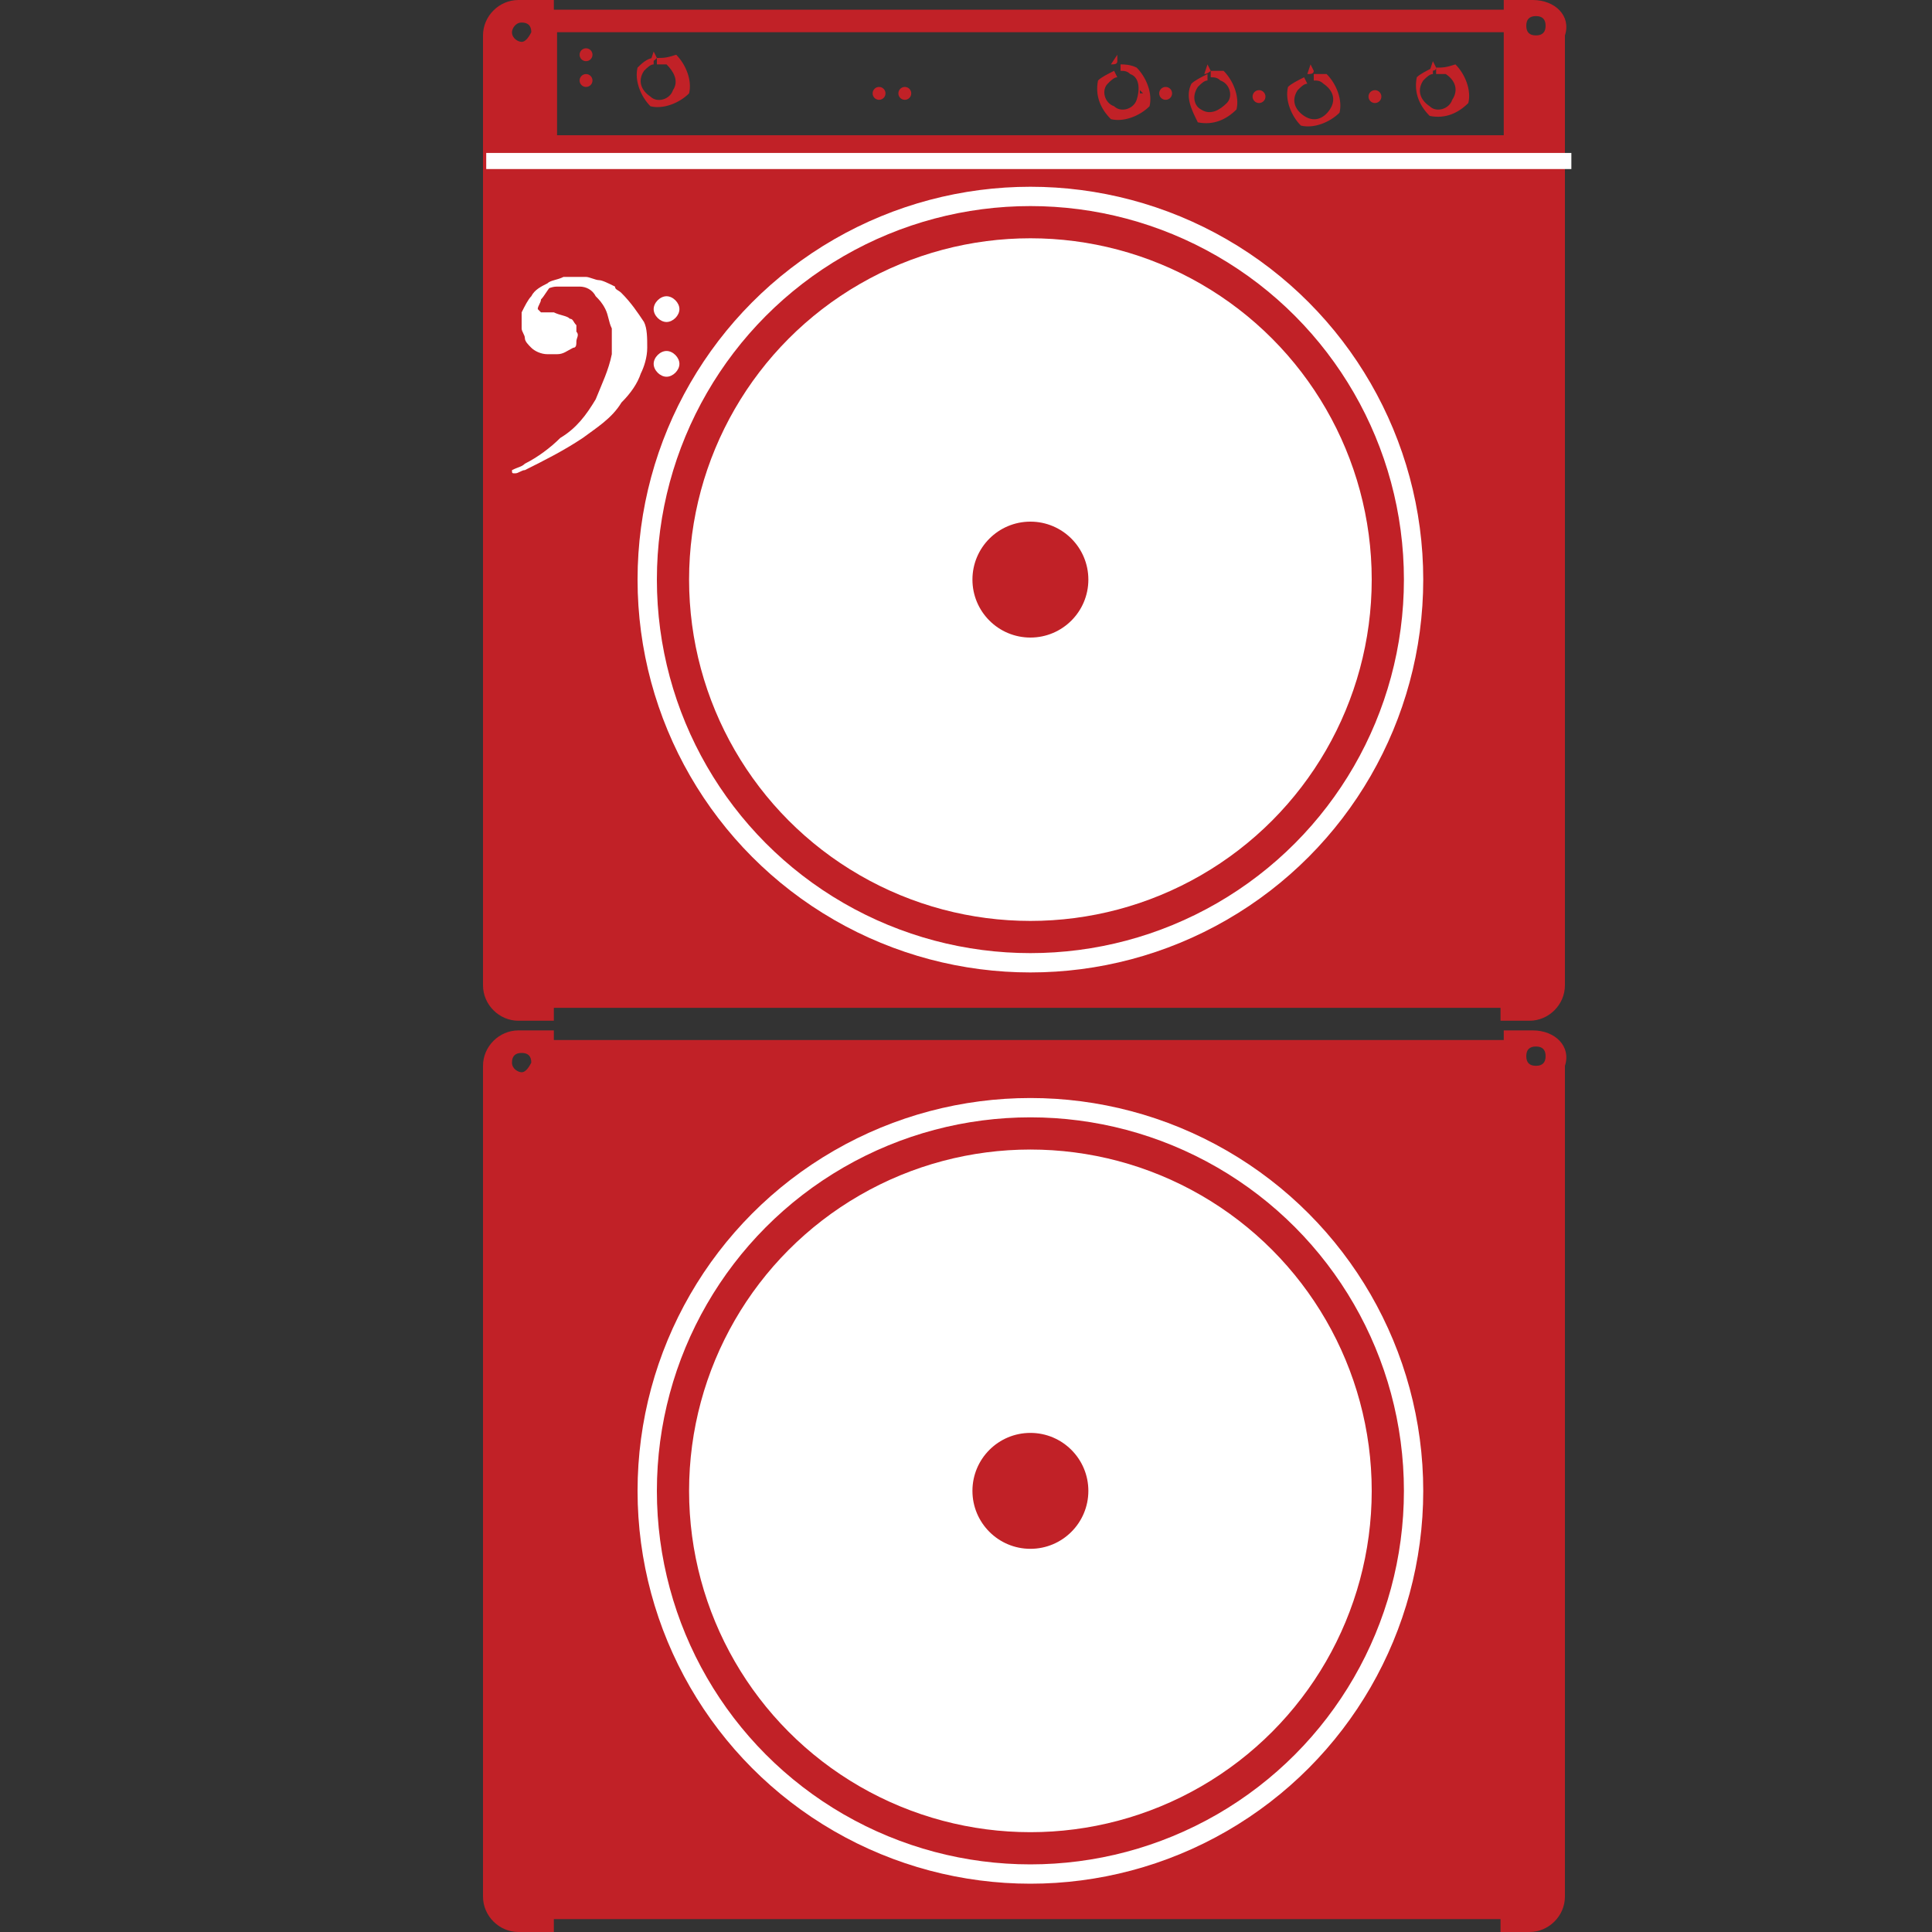 <svg enable-background="new 0 0 60 60" height="60" viewBox="0 0 60 60" width="60" xmlns="http://www.w3.org/2000/svg"><rect x="0" y="0" width="60" height="60" fill="#333333" stroke="none"/><g fill="#c12127"><path d="m47.6 0h-.9v.3h-11.4-2.3-3.9-2.6-9.3v-.3h-1.1c-.6 0-1.1.5-1.1 1.1v29.5c0 .6.5 1.1 1.1 1.1h1.1v-.4h29.4v.4h.9c.6 0 1.1-.5 1.1-1.1v-29.5c.2-.6-.3-1.1-1-1.1zm-31.4 1.3c-.1 0-.3-.1-.3-.3 0-.1.1-.3.3-.3s.3.1.3.3c-.1.2-.2.3-.3.3zm30.5 2.9h-29.4v-3.2h29.4zm1-3.1c-.2 0-.3-.1-.3-.3s.1-.3.3-.3.3.1.3.3-.1.3-.3.3zm-27.3.7v.2h.3c.2.2.4.5.2.8-.1.3-.5.4-.7.2-.3-.2-.4-.5-.2-.8.1-.1.2-.2.3-.2v-.2c-.2 0-.4.2-.5.3-.1.4.1.9.4 1.2.4.1.9-.1 1.2-.4.1-.4-.1-.9-.4-1.2-.3.1-.4.1-.6.1zm.2.2v-.1zm-.8.2.2.1zm-.1.2h.1zm0 .3h.1zm.1.2.1-.1zm.3.4v-.1zm.3.1v-.2zm.5-.2-.1-.1zm.2-.3h-.1zm.1-.2h-.1zm0-.3h-.1zm-.3-.4-.1.1zm-.6-.4-.1.3c.1 0 .1 0 .2-.1zm24.3.5v.2h.3c.3.2.4.5.2.8-.1.3-.5.4-.7.2-.3-.2-.4-.5-.2-.8.1-.1.2-.2.3-.2v-.2c-.2.1-.4.2-.5.3-.1.5.1.9.4 1.2.5.1.9-.1 1.2-.4.1-.4-.1-.9-.4-1.2-.3.1-.4.1-.6.1zm.2.2v-.2zm-.8.2.2.1zm-.1.2h.1zm0 .3h.1zm.1.3.1-.1zm.3.3.1-.1zm.3.1v-.2zm.6-.2-.2-.1zm.1-.3-.1-.1zm.1-.2h-.1zm0-.3h-.1zm-.3-.4-.1.1zm-.6-.4-.1.3c.1 0 .2 0 .2-.1 0 0-.1-.2-.1-.2zm-3.7.4v.2c.1 0 .2 0 .3.1.3.2.4.5.2.8s-.5.4-.8.2-.4-.5-.2-.8c.1-.1.2-.2.3-.2l-.1-.2c-.2.1-.4.2-.5.3-.1.4.1.9.4 1.2.4.1.9-.1 1.2-.4.1-.4-.1-.9-.4-1.2-.1 0-.3 0-.4 0zm.2.2v-.2zm-.8.1.2.1zm-.1.3h.1zm0 .2h.1zm0 .3.1-.1zm.4.4v-.1zm.3 0v-.1zm.5-.1-.1-.1zm.3-.5h-.1zm0-.3h-.2zm-.3-.4-.1.1zm-.6-.5-.1.3c.1 0 .2 0 .2-.1zm-3.1.2v.2c.1 0 .2 0 .3.1.3.1.4.5.2.7s-.5.4-.8.2c-.2-.1-.3-.4-.1-.7.1-.1.2-.2.3-.2v-.2c-.2.1-.4.2-.5.3-.2.4 0 .8.2 1.2.5.1.9-.1 1.2-.4.1-.4-.1-.9-.4-1.2 0 0-.2 0-.4 0zm.3.2v-.2zm-.8.1.2.1-.2-.1c-.1.1 0 0 0 0zm-.1.3h.1zm-.1.3h.1zm.1.3.1-.1zm.4.3.1-.1zm.2.1v-.2zm.6-.2-.1-.1zm.2-.3-.1-.1zm0-.2h-.1zm0-.3h-.1zm-.3-.4-.1.1zm-.6-.4-.1.3c.1 0 .2-.1.2-.1zm-2.7 0v.2c.1 0 .2 0 .3.1.3.1.3.5.2.8s-.5.4-.7.2c-.3-.1-.4-.5-.2-.7.1-.1.2-.2.3-.2l-.1-.2c-.2.1-.4.2-.5.3-.1.5.1.9.4 1.2.4.1.9-.1 1.2-.4.1-.4-.1-.9-.4-1.2-.2-.1-.4-.1-.5-.1zm.2.2v-.2zm-.8.1.2.1zm-.1.3h.1zm0 .3h.1zm0 .2.1-.1zm.4.4v-.1zm.3.1v-.2zm.5-.2-.1-.1zm.2-.3-.1-.1zm0-.2h-.1v-.1zm0-.3h-.1zm-.2-.4-.1.1zm-.6-.5-.2.3c.1 0 .2 0 .2-.1z"/><circle cx="27.3" cy="2.9" r=".2"/><circle cx="18.2" cy="2.5" r=".2"/><circle cx="18.2" cy="1.7" r=".2"/><circle cx="28.1" cy="2.9" r=".2"/><circle cx="36.2" cy="2.9" r=".2"/><circle cx="39.1" cy="3" r=".2"/><circle cx="42.7" cy="3" r=".2"/></g><circle cx="32" cy="18" fill="#fff" r="12.2"/><circle cx="32" cy="18" fill="#c12127" r="1.8"/><circle cx="32" cy="18" fill="none" r="11.1" stroke="#c12127" stroke-miterlimit="10"/><path d="m47.6 32h-.9v.3h-11.4-2.3-3.9-2.6-9.3v-.3h-1.1c-.6 0-1.1.5-1.1 1.1v25.8c0 .6.5 1.1 1.1 1.1h1.1v-.4h29.4v.4h.9c.6 0 1.1-.5 1.1-1.1v-25.8c.2-.6-.3-1.1-1-1.1zm-31.4 1.3c-.1 0-.3-.1-.3-.3s.1-.3.3-.3.3.1.3.3c-.1.2-.2.3-.3.3zm31.5-.2c-.2 0-.3-.1-.3-.3s.1-.3.3-.3.3.1.3.3-.1.3-.3.3z" fill="#c12127"/><circle cx="32" cy="46.3" fill="#fff" r="12.2"/><circle cx="32" cy="46.3" fill="#c12127" r="1.8"/><circle cx="32" cy="46.3" fill="none" r="11.1" stroke="#c12127" stroke-miterlimit="10"/><path d="m20.7 10c.2 0 .4-.2.4-.4s-.2-.4-.4-.4-.4.2-.4.4.2.4.4.4zm-1.4-.9c-.1-.1-.2-.1-.2-.2-.2-.1-.4-.2-.5-.2s-.3-.1-.4-.1-.1 0-.2 0-.1 0-.2 0-.2 0-.3 0c-.2.1-.4.1-.5.2-.2.1-.4.2-.5.4-.1.1-.2.3-.3.5v.3.1.1c0 .1.1.2.1.3s.1.2.2.3.3.2.5.2h.3c.2 0 .3-.1.5-.2.1 0 .1-.1.1-.2s.1-.2 0-.3c0-.1 0-.1 0-.2-.1-.1-.1-.2-.2-.2-.1-.1-.3-.1-.5-.2 0 0-.1 0-.2 0s-.1 0-.2 0c0 0-.1-.1-.1-.1 0-.1.1-.2.1-.3.1-.1.2-.3.3-.4-.1.1 0 0 .2 0h.3.4c.2 0 .4.1.5.3.1.1.2.2.3.4s.1.4.2.6v.8c-.1.5-.3.9-.5 1.4-.3.5-.6.9-1.1 1.2-.3.3-.7.6-1.1.8-.1.1-.2.1-.4.2 0 .1 0 .1.1.1s.2-.1.3-.1c.6-.3 1.2-.6 1.8-1 .4-.3.9-.6 1.2-1.1.3-.3.5-.6.6-.9.1-.2.2-.5.2-.8s0-.6-.1-.8c-.2-.3-.4-.6-.7-.9zm1.4 1.8c-.2 0-.4.2-.4.4s.2.4.4.4.4-.2.4-.4-.2-.4-.4-.4z" fill="#fff"/><path d="m15.1 5h33.7" fill="none" stroke="#fff" stroke-miterlimit="10" stroke-width=".5"/></svg>